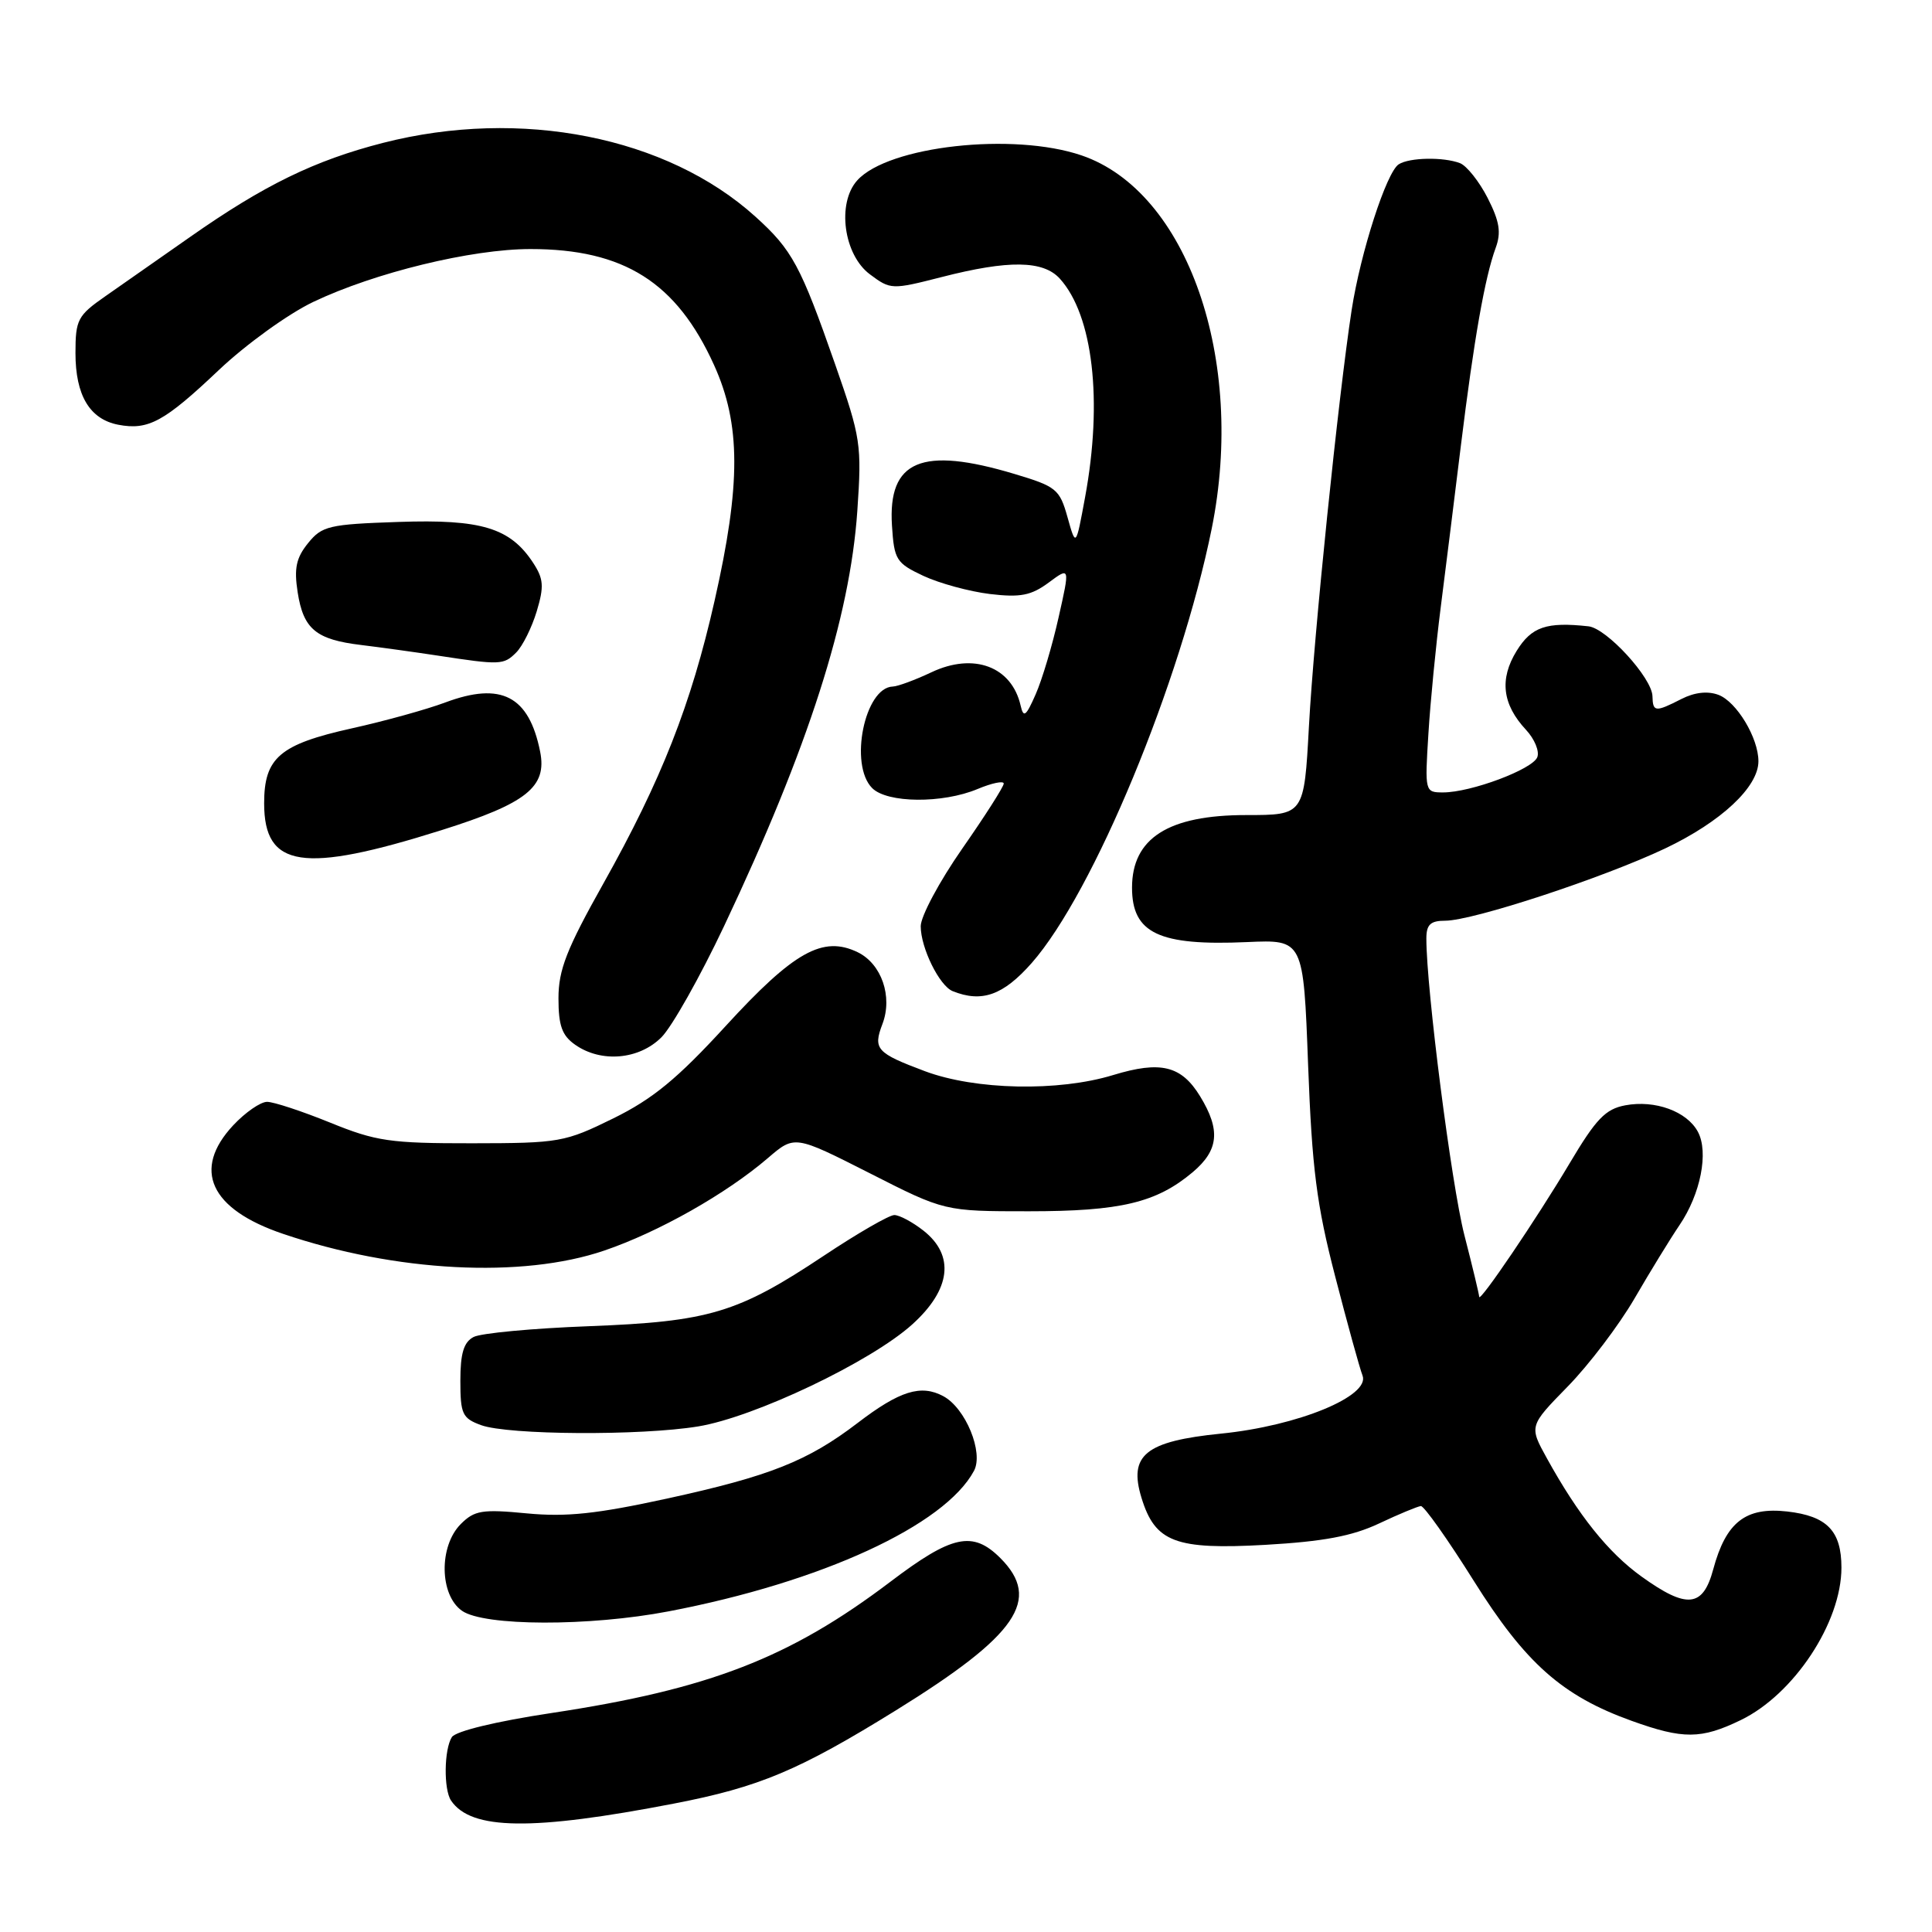 <?xml version="1.0" encoding="UTF-8" standalone="no"?>
<!DOCTYPE svg PUBLIC "-//W3C//DTD SVG 1.1//EN" "http://www.w3.org/Graphics/SVG/1.1/DTD/svg11.dtd" >
<svg xmlns="http://www.w3.org/2000/svg" xmlns:xlink="http://www.w3.org/1999/xlink" version="1.1" viewBox="0 0 256 256">
 <g >
 <path fill="currentColor"
d=" M 89.32 238.98 C 100.60 236.80 105.84 234.60 118.73 226.62 C 134.81 216.66 138.04 211.95 132.55 206.45 C 128.89 202.80 126.16 203.39 117.98 209.59 C 104.64 219.69 93.99 223.82 73.10 226.98 C 65.73 228.09 60.37 229.39 59.87 230.18 C 58.84 231.81 58.77 237.11 59.77 238.59 C 62.42 242.51 70.50 242.62 89.32 238.98 Z  M 230.66 227.92 C 237.71 224.51 244.00 214.99 244.00 207.72 C 244.00 202.85 242.09 200.88 236.81 200.28 C 231.29 199.66 228.70 201.69 227.01 207.95 C 225.65 213.01 223.52 213.22 217.51 208.90 C 213.10 205.73 209.15 200.80 204.97 193.23 C 202.61 188.96 202.61 188.96 207.72 183.73 C 210.54 180.85 214.52 175.60 216.58 172.06 C 218.64 168.51 221.32 164.14 222.54 162.34 C 225.34 158.22 226.43 152.67 224.98 149.97 C 223.53 147.26 219.30 145.72 215.36 146.46 C 212.73 146.95 211.48 148.26 207.98 154.15 C 203.64 161.45 196.00 172.73 196.00 171.83 C 196.00 171.55 195.12 167.86 194.03 163.63 C 192.32 156.92 189.00 131.05 189.00 124.37 C 189.00 122.51 189.54 122.00 191.49 122.00 C 195.16 122.00 212.43 116.32 220.65 112.42 C 228.07 108.89 233.00 104.28 233.00 100.87 C 233.00 97.77 230.11 92.98 227.70 92.07 C 226.28 91.54 224.54 91.73 222.80 92.62 C 219.33 94.39 219.01 94.36 218.96 92.25 C 218.90 89.82 212.89 83.25 210.48 82.99 C 204.91 82.38 202.94 83.05 200.96 86.25 C 198.66 89.98 199.06 93.33 202.20 96.70 C 203.33 97.91 204.01 99.54 203.70 100.33 C 203.08 101.94 194.91 105.00 191.22 105.00 C 188.81 105.00 188.79 104.92 189.27 97.25 C 189.53 92.99 190.27 85.45 190.90 80.50 C 191.53 75.55 192.74 65.88 193.58 59.00 C 195.31 44.95 196.75 36.76 198.18 32.86 C 198.94 30.80 198.70 29.34 197.12 26.23 C 196.00 24.04 194.35 21.97 193.46 21.62 C 191.27 20.78 186.77 20.86 185.34 21.77 C 183.72 22.80 180.28 33.45 179.10 41.08 C 177.35 52.47 174.09 84.16 173.44 96.25 C 172.80 108.00 172.80 108.00 165.12 108.00 C 154.81 108.00 150.00 111.06 150.00 117.62 C 150.00 123.67 153.57 125.35 165.25 124.83 C 172.71 124.50 172.71 124.50 173.33 141.10 C 173.85 154.88 174.46 159.64 176.91 169.10 C 178.53 175.37 180.16 181.29 180.54 182.26 C 181.60 184.98 171.99 188.94 161.81 189.96 C 151.77 190.97 149.51 192.80 151.26 198.49 C 153.06 204.35 155.75 205.37 167.66 204.70 C 175.34 204.26 179.16 203.55 182.73 201.87 C 185.35 200.63 187.85 199.60 188.27 199.56 C 188.69 199.53 191.84 203.98 195.27 209.45 C 202.12 220.38 206.99 224.71 216.20 228.02 C 223.03 230.48 225.42 230.46 230.66 227.92 Z  M 88.61 213.51 C 108.86 209.64 125.19 202.12 129.06 194.89 C 130.36 192.46 127.94 186.57 124.99 185.00 C 122.03 183.41 119.21 184.29 113.64 188.55 C 107.02 193.61 101.99 195.60 88.38 198.57 C 79.07 200.60 75.05 201.03 69.81 200.53 C 63.89 199.96 62.87 200.13 61.06 201.94 C 58.13 204.87 58.23 211.35 61.22 213.44 C 64.15 215.49 78.08 215.53 88.61 213.51 Z  M 92.50 189.01 C 99.97 187.79 115.42 180.43 120.89 175.48 C 126.00 170.86 126.54 166.36 122.37 163.07 C 120.92 161.93 119.18 161.00 118.50 161.00 C 117.82 161.00 113.61 163.43 109.15 166.40 C 97.74 173.99 93.97 175.12 78.00 175.73 C 70.58 176.01 63.71 176.65 62.75 177.16 C 61.45 177.84 61.00 179.32 61.00 182.95 C 61.00 187.37 61.26 187.93 63.75 188.84 C 67.35 190.15 84.87 190.26 92.50 189.01 Z  M 80.06 165.71 C 87.26 163.26 96.24 158.18 101.75 153.45 C 105.29 150.41 105.29 150.41 115.23 155.45 C 125.16 160.50 125.16 160.50 136.33 160.50 C 148.47 160.50 153.22 159.37 158.03 155.33 C 161.49 152.41 161.76 149.75 159.03 145.28 C 156.54 141.20 153.80 140.53 147.50 142.45 C 140.24 144.67 129.25 144.44 122.56 141.94 C 116.13 139.53 115.66 139.01 116.93 135.68 C 118.31 132.05 116.81 127.72 113.66 126.18 C 109.04 123.94 105.21 126.07 96.13 135.98 C 89.74 142.95 86.49 145.62 81.27 148.19 C 74.84 151.35 74.13 151.48 62.54 151.49 C 51.70 151.50 49.83 151.23 43.74 148.75 C 40.02 147.24 36.26 146.00 35.39 146.00 C 34.52 146.00 32.50 147.40 30.90 149.11 C 25.43 154.97 27.83 160.22 37.50 163.49 C 52.41 168.55 69.18 169.42 80.06 165.71 Z  M 87.64 137.45 C 89.04 136.05 92.78 129.41 95.95 122.70 C 107.12 99.07 112.62 81.91 113.60 67.69 C 114.20 58.92 114.07 58.03 110.67 48.30 C 106.08 35.16 104.97 33.11 100.10 28.71 C 88.36 18.10 69.00 14.27 50.76 18.93 C 41.71 21.25 35.01 24.51 25.20 31.39 C 21.18 34.20 16.12 37.74 13.95 39.26 C 10.29 41.81 10.00 42.36 10.00 46.78 C 10.00 52.40 11.89 55.55 15.67 56.28 C 19.65 57.04 21.76 55.89 29.00 49.03 C 32.59 45.63 38.19 41.59 41.50 40.01 C 49.66 36.12 62.48 33.00 70.29 33.00 C 82.67 33.00 89.64 37.40 94.61 48.36 C 98.17 56.21 98.19 64.16 94.68 79.63 C 91.57 93.37 87.64 103.36 79.94 117.09 C 75.08 125.75 74.00 128.51 74.00 132.28 C 74.00 135.91 74.47 137.22 76.22 138.44 C 79.66 140.85 84.67 140.42 87.64 137.45 Z  M 136.70 127.61 C 144.89 118.30 156.42 90.46 160.56 70.04 C 165.09 47.62 157.33 25.37 143.31 20.59 C 134.25 17.50 117.72 19.34 113.60 23.89 C 110.86 26.91 111.78 33.77 115.28 36.36 C 118.00 38.39 118.17 38.40 124.78 36.71 C 133.66 34.43 138.24 34.50 140.44 36.93 C 144.83 41.79 146.14 53.10 143.78 65.88 C 142.56 72.50 142.56 72.50 141.45 68.53 C 140.41 64.82 139.97 64.46 134.42 62.80 C 122.11 59.11 117.64 61.00 118.19 69.64 C 118.48 74.18 118.75 74.61 122.36 76.31 C 124.49 77.30 128.45 78.38 131.17 78.71 C 135.21 79.19 136.63 78.91 138.95 77.20 C 141.78 75.10 141.78 75.10 140.27 81.80 C 139.45 85.49 138.08 90.08 137.23 92.00 C 135.95 94.92 135.62 95.17 135.24 93.50 C 134.06 88.31 129.02 86.43 123.42 89.08 C 121.26 90.10 118.96 90.95 118.31 90.97 C 114.57 91.07 112.48 101.34 115.57 104.43 C 117.57 106.43 124.89 106.49 129.53 104.55 C 131.44 103.75 133.00 103.43 133.00 103.83 C 133.00 104.23 130.53 108.11 127.50 112.45 C 124.47 116.80 122.00 121.42 122.00 122.73 C 122.00 125.59 124.47 130.62 126.23 131.33 C 130.10 132.89 132.93 131.88 136.70 127.61 Z  M 58.50 110.00 C 69.78 106.45 72.51 104.28 71.57 99.59 C 70.09 92.21 66.42 90.31 59.00 93.08 C 56.52 94.01 50.95 95.55 46.62 96.51 C 37.07 98.63 35.00 100.40 35.00 106.44 C 35.00 115.01 40.13 115.79 58.50 110.00 Z  M 68.40 86.46 C 69.25 85.61 70.47 83.15 71.12 81.00 C 72.11 77.70 72.03 76.70 70.64 74.57 C 67.60 69.94 63.79 68.78 52.79 69.16 C 43.59 69.47 42.66 69.69 40.82 71.97 C 39.24 73.92 38.95 75.31 39.44 78.47 C 40.20 83.37 41.87 84.75 47.89 85.47 C 50.42 85.78 54.98 86.41 58.00 86.87 C 66.30 88.14 66.74 88.12 68.40 86.46 Z "/>
</g>
</svg>
